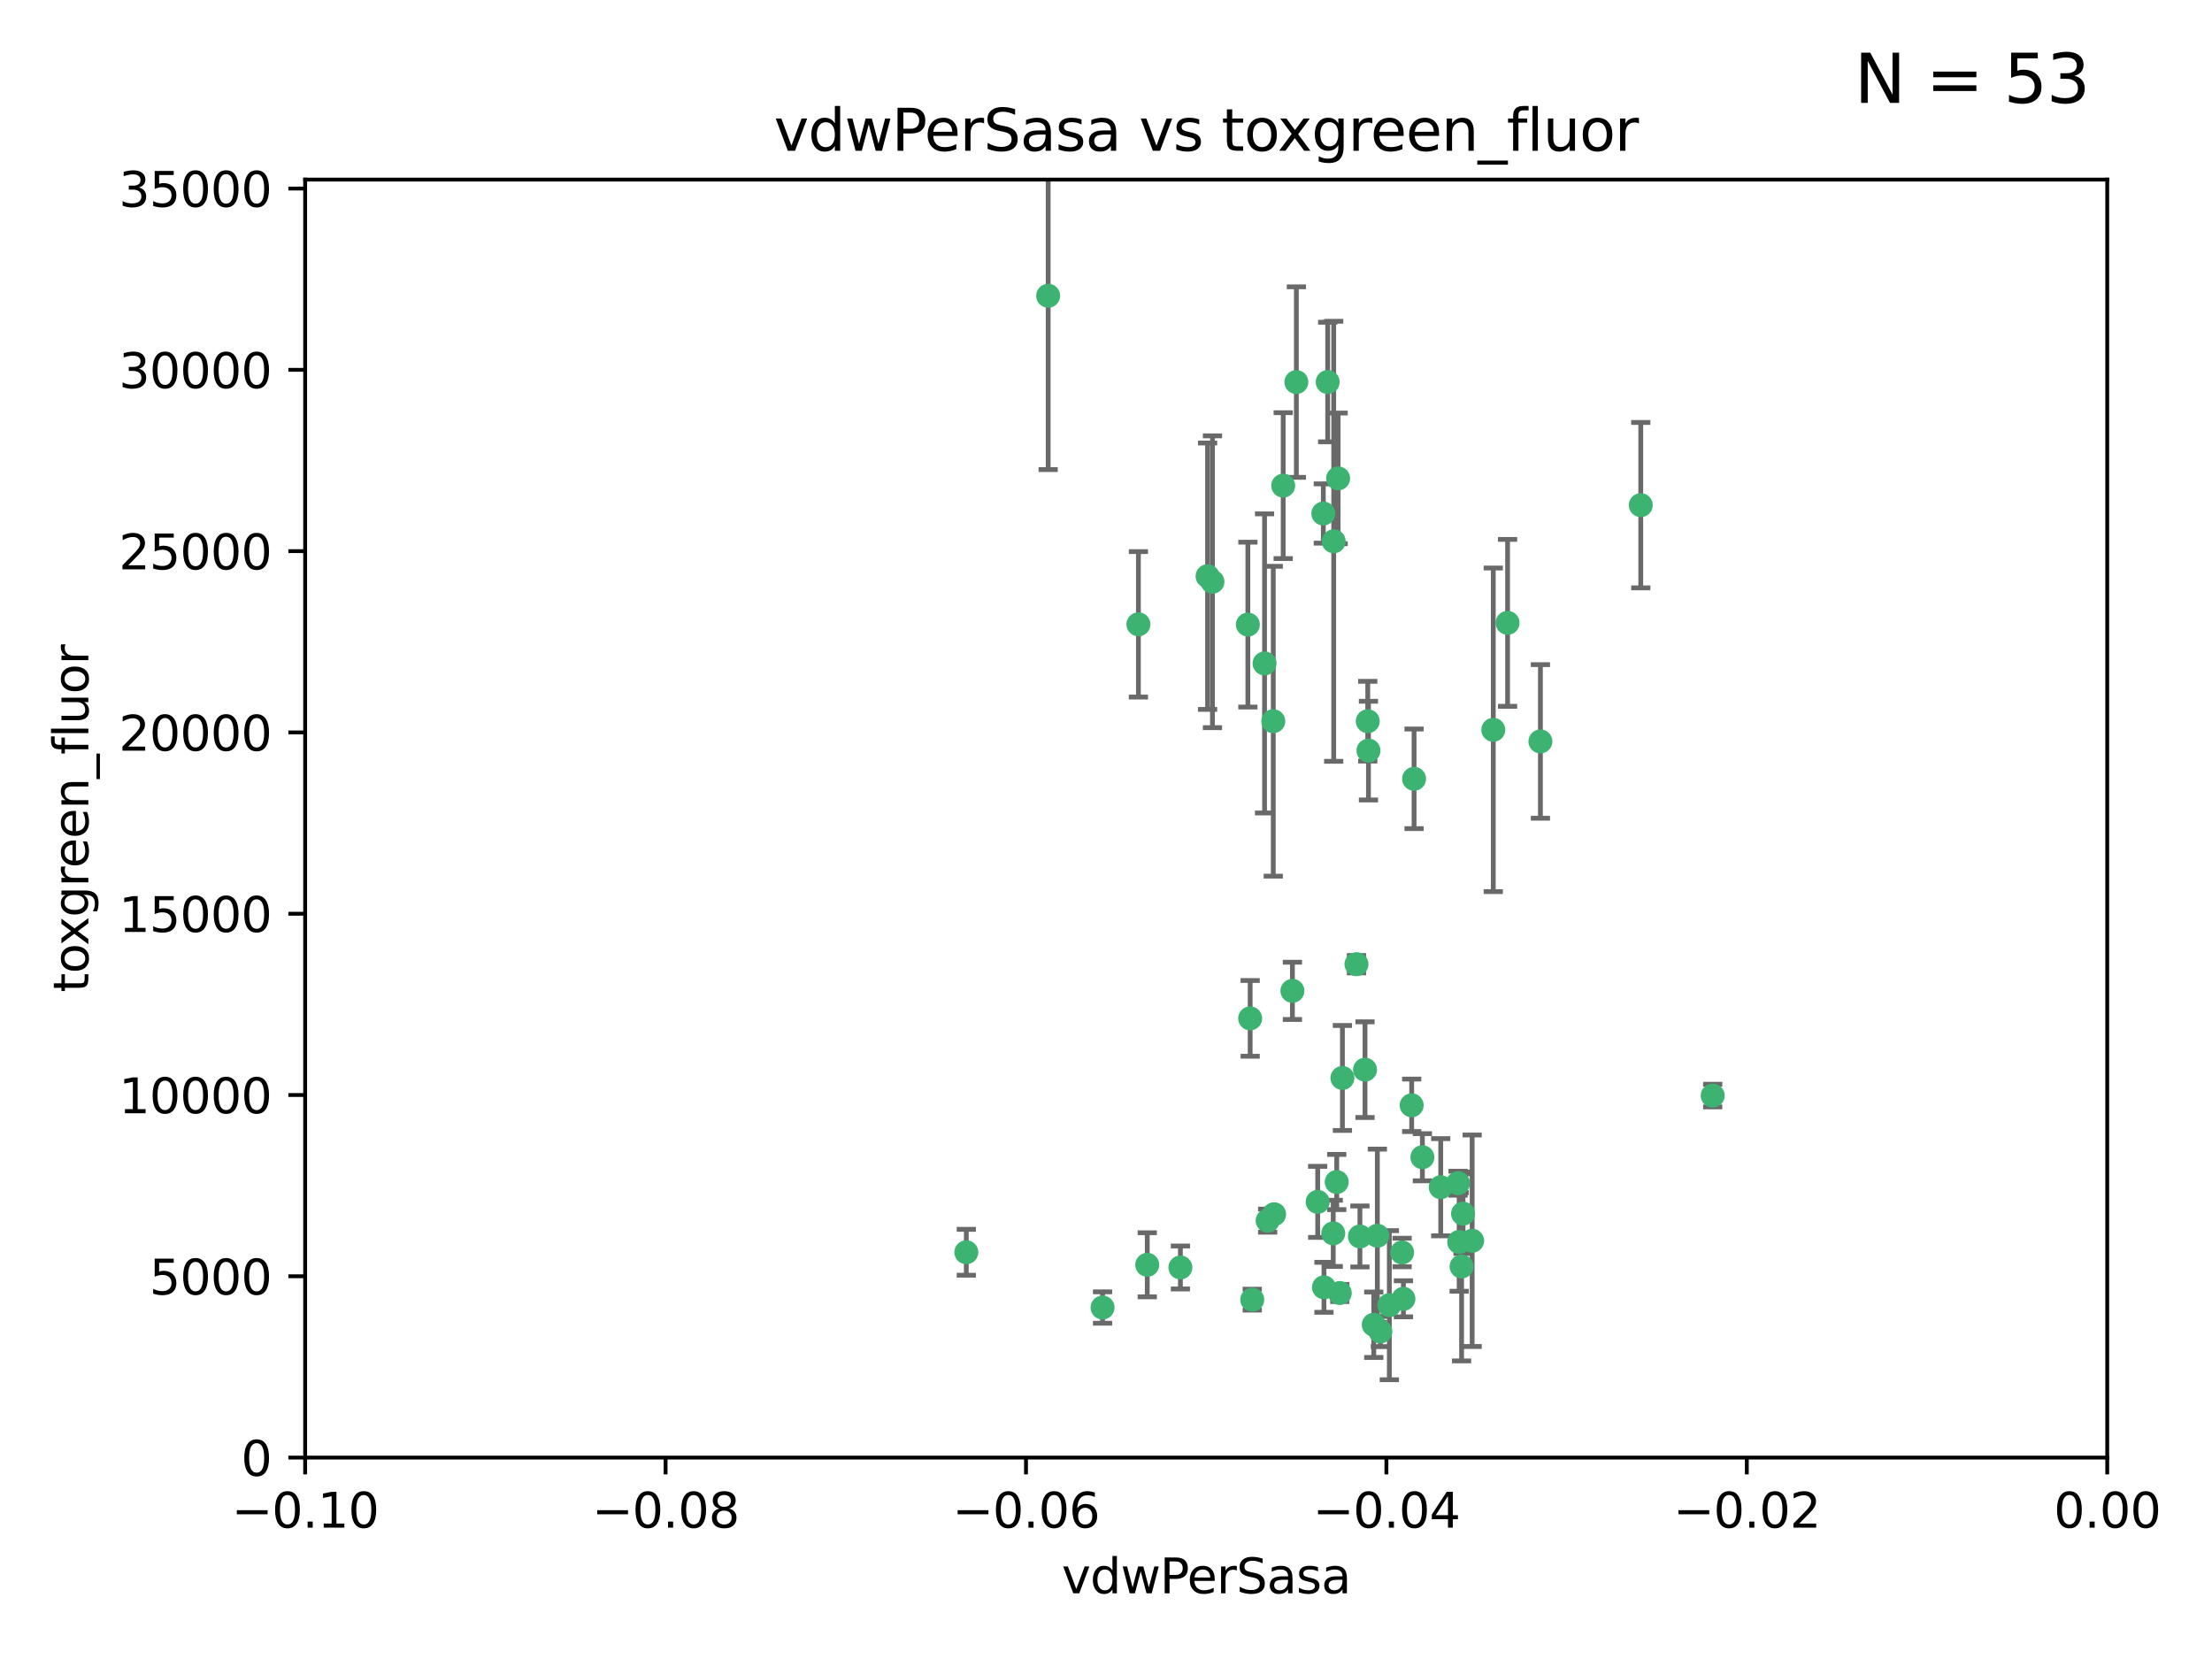 <?xml version="1.0" encoding="utf-8" standalone="no"?>
<!DOCTYPE svg PUBLIC "-//W3C//DTD SVG 1.1//EN"
  "http://www.w3.org/Graphics/SVG/1.1/DTD/svg11.dtd">
<svg xmlns:xlink="http://www.w3.org/1999/xlink" width="460.8pt" height="345.6pt" viewBox="0 0 460.8 345.6" xmlns="http://www.w3.org/2000/svg" version="1.1">
 <defs>
  <style type="text/css">*{stroke-linejoin: round; stroke-linecap: butt}</style>
 </defs>
 <g id="figure_1">
  <g id="patch_1">
   <path d="M 0 345.6 
L 460.8 345.6 
L 460.8 0 
L 0 0 
z
" style="fill: #ffffff"/>
  </g>
  <g id="axes_1">
   <g id="patch_2">
    <path d="M 63.571 303.64 
L 438.975 303.64 
L 438.975 37.411 
L 63.571 37.411 
z
" style="fill: #ffffff"/>
   </g>
   <g id="PathCollection_1">
    <defs>
     <path id="m094e5515f3" d="M 0 1.118 
C 0.297 1.118 0.581 1 0.791 0.791 
C 1 0.581 1.118 0.297 1.118 0 
C 1.118 -0.297 1 -0.581 0.791 -0.791 
C 0.581 -1 0.297 -1.118 0 -1.118 
C -0.297 -1.118 -0.581 -1 -0.791 -0.791 
C -1 -0.581 -1.118 -0.297 -1.118 0 
C -1.118 0.297 -1 0.581 -0.791 0.791 
C -0.581 1 -0.297 1.118 0 1.118 
z
" style="stroke: #3cb371"/>
    </defs>
    <g clip-path="url(#p0f7ac3246f)">
     <use xlink:href="#m094e5515f3" x="270.055" y="79.593" style="fill: #3cb371; stroke: #3cb371"/>
     <use xlink:href="#m094e5515f3" x="218.35" y="61.614" style="fill: #3cb371; stroke: #3cb371"/>
     <use xlink:href="#m094e5515f3" x="201.3" y="260.87" style="fill: #3cb371; stroke: #3cb371"/>
     <use xlink:href="#m094e5515f3" x="267.313" y="101.166" style="fill: #3cb371; stroke: #3cb371"/>
     <use xlink:href="#m094e5515f3" x="277.837" y="112.761" style="fill: #3cb371; stroke: #3cb371"/>
     <use xlink:href="#m094e5515f3" x="259.956" y="130.114" style="fill: #3cb371; stroke: #3cb371"/>
     <use xlink:href="#m094e5515f3" x="263.429" y="138.203" style="fill: #3cb371; stroke: #3cb371"/>
     <use xlink:href="#m094e5515f3" x="275.671" y="106.972" style="fill: #3cb371; stroke: #3cb371"/>
     <use xlink:href="#m094e5515f3" x="278.755" y="99.654" style="fill: #3cb371; stroke: #3cb371"/>
     <use xlink:href="#m094e5515f3" x="292.082" y="260.914" style="fill: #3cb371; stroke: #3cb371"/>
     <use xlink:href="#m094e5515f3" x="237.152" y="130.059" style="fill: #3cb371; stroke: #3cb371"/>
     <use xlink:href="#m094e5515f3" x="276.581" y="79.585" style="fill: #3cb371; stroke: #3cb371"/>
     <use xlink:href="#m094e5515f3" x="269.235" y="206.41" style="fill: #3cb371; stroke: #3cb371"/>
     <use xlink:href="#m094e5515f3" x="251.561" y="120.034" style="fill: #3cb371; stroke: #3cb371"/>
     <use xlink:href="#m094e5515f3" x="252.576" y="121.191" style="fill: #3cb371; stroke: #3cb371"/>
     <use xlink:href="#m094e5515f3" x="279.101" y="269.359" style="fill: #3cb371; stroke: #3cb371"/>
     <use xlink:href="#m094e5515f3" x="304.776" y="252.825" style="fill: #3cb371; stroke: #3cb371"/>
     <use xlink:href="#m094e5515f3" x="284.928" y="150.242" style="fill: #3cb371; stroke: #3cb371"/>
     <use xlink:href="#m094e5515f3" x="265.419" y="252.947" style="fill: #3cb371; stroke: #3cb371"/>
     <use xlink:href="#m094e5515f3" x="296.308" y="241.067" style="fill: #3cb371; stroke: #3cb371"/>
     <use xlink:href="#m094e5515f3" x="245.899" y="264.042" style="fill: #3cb371; stroke: #3cb371"/>
     <use xlink:href="#m094e5515f3" x="294.077" y="230.255" style="fill: #3cb371; stroke: #3cb371"/>
     <use xlink:href="#m094e5515f3" x="292.357" y="270.567" style="fill: #3cb371; stroke: #3cb371"/>
     <use xlink:href="#m094e5515f3" x="275.806" y="268.169" style="fill: #3cb371; stroke: #3cb371"/>
     <use xlink:href="#m094e5515f3" x="238.994" y="263.481" style="fill: #3cb371; stroke: #3cb371"/>
     <use xlink:href="#m094e5515f3" x="287.559" y="277.375" style="fill: #3cb371; stroke: #3cb371"/>
     <use xlink:href="#m094e5515f3" x="260.869" y="270.746" style="fill: #3cb371; stroke: #3cb371"/>
     <use xlink:href="#m094e5515f3" x="229.684" y="272.382" style="fill: #3cb371; stroke: #3cb371"/>
     <use xlink:href="#m094e5515f3" x="284.358" y="222.83" style="fill: #3cb371; stroke: #3cb371"/>
     <use xlink:href="#m094e5515f3" x="304.475" y="263.833" style="fill: #3cb371; stroke: #3cb371"/>
     <use xlink:href="#m094e5515f3" x="274.5" y="250.369" style="fill: #3cb371; stroke: #3cb371"/>
     <use xlink:href="#m094e5515f3" x="265.246" y="150.246" style="fill: #3cb371; stroke: #3cb371"/>
     <use xlink:href="#m094e5515f3" x="306.676" y="258.47" style="fill: #3cb371; stroke: #3cb371"/>
     <use xlink:href="#m094e5515f3" x="282.577" y="200.861" style="fill: #3cb371; stroke: #3cb371"/>
     <use xlink:href="#m094e5515f3" x="311.077" y="152.035" style="fill: #3cb371; stroke: #3cb371"/>
     <use xlink:href="#m094e5515f3" x="286.18" y="275.967" style="fill: #3cb371; stroke: #3cb371"/>
     <use xlink:href="#m094e5515f3" x="260.43" y="212.147" style="fill: #3cb371; stroke: #3cb371"/>
     <use xlink:href="#m094e5515f3" x="285.076" y="156.366" style="fill: #3cb371; stroke: #3cb371"/>
     <use xlink:href="#m094e5515f3" x="283.296" y="257.576" style="fill: #3cb371; stroke: #3cb371"/>
     <use xlink:href="#m094e5515f3" x="289.425" y="271.896" style="fill: #3cb371; stroke: #3cb371"/>
     <use xlink:href="#m094e5515f3" x="277.739" y="256.929" style="fill: #3cb371; stroke: #3cb371"/>
     <use xlink:href="#m094e5515f3" x="279.65" y="224.561" style="fill: #3cb371; stroke: #3cb371"/>
     <use xlink:href="#m094e5515f3" x="264.075" y="254.285" style="fill: #3cb371; stroke: #3cb371"/>
     <use xlink:href="#m094e5515f3" x="286.929" y="257.429" style="fill: #3cb371; stroke: #3cb371"/>
     <use xlink:href="#m094e5515f3" x="320.897" y="154.457" style="fill: #3cb371; stroke: #3cb371"/>
     <use xlink:href="#m094e5515f3" x="341.801" y="105.234" style="fill: #3cb371; stroke: #3cb371"/>
     <use xlink:href="#m094e5515f3" x="314.057" y="129.752" style="fill: #3cb371; stroke: #3cb371"/>
     <use xlink:href="#m094e5515f3" x="303.97" y="258.72" style="fill: #3cb371; stroke: #3cb371"/>
     <use xlink:href="#m094e5515f3" x="278.467" y="246.235" style="fill: #3cb371; stroke: #3cb371"/>
     <use xlink:href="#m094e5515f3" x="300.13" y="247.319" style="fill: #3cb371; stroke: #3cb371"/>
     <use xlink:href="#m094e5515f3" x="303.74" y="246.485" style="fill: #3cb371; stroke: #3cb371"/>
     <use xlink:href="#m094e5515f3" x="356.787" y="228.234" style="fill: #3cb371; stroke: #3cb371"/>
     <use xlink:href="#m094e5515f3" x="294.577" y="162.243" style="fill: #3cb371; stroke: #3cb371"/>
    </g>
   </g>
   <g id="matplotlib.axis_1">
    <g id="xtick_1">
     <g id="line2d_1">
      <defs>
       <path id="m2d984410a7" d="M 0 0 
L 0 3.5 
" style="stroke: #000000; stroke-width: 0.8"/>
      </defs>
      <g>
       <use xlink:href="#m2d984410a7" x="63.571" y="303.64" style="stroke: #000000; stroke-width: 0.8"/>
      </g>
     </g>
     <g id="text_1">
      <!-- −0.10 -->
      <g transform="translate(48.249 318.238)scale(0.1 -0.1)">
       <defs>
        <path id="DejaVuSans-2212" d="M 678 2272 
L 4684 2272 
L 4684 1741 
L 678 1741 
L 678 2272 
z
" transform="scale(0.016)"/>
        <path id="DejaVuSans-30" d="M 2034 4250 
Q 1547 4250 1301 3770 
Q 1056 3291 1056 2328 
Q 1056 1369 1301 889 
Q 1547 409 2034 409 
Q 2525 409 2770 889 
Q 3016 1369 3016 2328 
Q 3016 3291 2770 3770 
Q 2525 4250 2034 4250 
z
M 2034 4750 
Q 2819 4750 3233 4129 
Q 3647 3509 3647 2328 
Q 3647 1150 3233 529 
Q 2819 -91 2034 -91 
Q 1250 -91 836 529 
Q 422 1150 422 2328 
Q 422 3509 836 4129 
Q 1250 4750 2034 4750 
z
" transform="scale(0.016)"/>
        <path id="DejaVuSans-2e" d="M 684 794 
L 1344 794 
L 1344 0 
L 684 0 
L 684 794 
z
" transform="scale(0.016)"/>
        <path id="DejaVuSans-31" d="M 794 531 
L 1825 531 
L 1825 4091 
L 703 3866 
L 703 4441 
L 1819 4666 
L 2450 4666 
L 2450 531 
L 3481 531 
L 3481 0 
L 794 0 
L 794 531 
z
" transform="scale(0.016)"/>
       </defs>
       <use xlink:href="#DejaVuSans-2212"/>
       <use xlink:href="#DejaVuSans-30" x="83.789"/>
       <use xlink:href="#DejaVuSans-2e" x="147.412"/>
       <use xlink:href="#DejaVuSans-31" x="179.199"/>
       <use xlink:href="#DejaVuSans-30" x="242.822"/>
      </g>
     </g>
    </g>
    <g id="xtick_2">
     <g id="line2d_2">
      <g>
       <use xlink:href="#m2d984410a7" x="138.652" y="303.64" style="stroke: #000000; stroke-width: 0.8"/>
      </g>
     </g>
     <g id="text_2">
      <!-- −0.08 -->
      <g transform="translate(123.329 318.238)scale(0.1 -0.1)">
       <defs>
        <path id="DejaVuSans-38" d="M 2034 2216 
Q 1584 2216 1326 1975 
Q 1069 1734 1069 1313 
Q 1069 891 1326 650 
Q 1584 409 2034 409 
Q 2484 409 2743 651 
Q 3003 894 3003 1313 
Q 3003 1734 2745 1975 
Q 2488 2216 2034 2216 
z
M 1403 2484 
Q 997 2584 770 2862 
Q 544 3141 544 3541 
Q 544 4100 942 4425 
Q 1341 4750 2034 4750 
Q 2731 4750 3128 4425 
Q 3525 4100 3525 3541 
Q 3525 3141 3298 2862 
Q 3072 2584 2669 2484 
Q 3125 2378 3379 2068 
Q 3634 1759 3634 1313 
Q 3634 634 3220 271 
Q 2806 -91 2034 -91 
Q 1263 -91 848 271 
Q 434 634 434 1313 
Q 434 1759 690 2068 
Q 947 2378 1403 2484 
z
M 1172 3481 
Q 1172 3119 1398 2916 
Q 1625 2713 2034 2713 
Q 2441 2713 2670 2916 
Q 2900 3119 2900 3481 
Q 2900 3844 2670 4047 
Q 2441 4250 2034 4250 
Q 1625 4250 1398 4047 
Q 1172 3844 1172 3481 
z
" transform="scale(0.016)"/>
       </defs>
       <use xlink:href="#DejaVuSans-2212"/>
       <use xlink:href="#DejaVuSans-30" x="83.789"/>
       <use xlink:href="#DejaVuSans-2e" x="147.412"/>
       <use xlink:href="#DejaVuSans-30" x="179.199"/>
       <use xlink:href="#DejaVuSans-38" x="242.822"/>
      </g>
     </g>
    </g>
    <g id="xtick_3">
     <g id="line2d_3">
      <g>
       <use xlink:href="#m2d984410a7" x="213.733" y="303.64" style="stroke: #000000; stroke-width: 0.8"/>
      </g>
     </g>
     <g id="text_3">
      <!-- −0.06 -->
      <g transform="translate(198.41 318.238)scale(0.1 -0.1)">
       <defs>
        <path id="DejaVuSans-36" d="M 2113 2584 
Q 1688 2584 1439 2293 
Q 1191 2003 1191 1497 
Q 1191 994 1439 701 
Q 1688 409 2113 409 
Q 2538 409 2786 701 
Q 3034 994 3034 1497 
Q 3034 2003 2786 2293 
Q 2538 2584 2113 2584 
z
M 3366 4563 
L 3366 3988 
Q 3128 4100 2886 4159 
Q 2644 4219 2406 4219 
Q 1781 4219 1451 3797 
Q 1122 3375 1075 2522 
Q 1259 2794 1537 2939 
Q 1816 3084 2150 3084 
Q 2853 3084 3261 2657 
Q 3669 2231 3669 1497 
Q 3669 778 3244 343 
Q 2819 -91 2113 -91 
Q 1303 -91 875 529 
Q 447 1150 447 2328 
Q 447 3434 972 4092 
Q 1497 4750 2381 4750 
Q 2619 4750 2861 4703 
Q 3103 4656 3366 4563 
z
" transform="scale(0.016)"/>
       </defs>
       <use xlink:href="#DejaVuSans-2212"/>
       <use xlink:href="#DejaVuSans-30" x="83.789"/>
       <use xlink:href="#DejaVuSans-2e" x="147.412"/>
       <use xlink:href="#DejaVuSans-30" x="179.199"/>
       <use xlink:href="#DejaVuSans-36" x="242.822"/>
      </g>
     </g>
    </g>
    <g id="xtick_4">
     <g id="line2d_4">
      <g>
       <use xlink:href="#m2d984410a7" x="288.813" y="303.64" style="stroke: #000000; stroke-width: 0.8"/>
      </g>
     </g>
     <g id="text_4">
      <!-- −0.04 -->
      <g transform="translate(273.491 318.238)scale(0.1 -0.1)">
       <defs>
        <path id="DejaVuSans-34" d="M 2419 4116 
L 825 1625 
L 2419 1625 
L 2419 4116 
z
M 2253 4666 
L 3047 4666 
L 3047 1625 
L 3713 1625 
L 3713 1100 
L 3047 1100 
L 3047 0 
L 2419 0 
L 2419 1100 
L 313 1100 
L 313 1709 
L 2253 4666 
z
" transform="scale(0.016)"/>
       </defs>
       <use xlink:href="#DejaVuSans-2212"/>
       <use xlink:href="#DejaVuSans-30" x="83.789"/>
       <use xlink:href="#DejaVuSans-2e" x="147.412"/>
       <use xlink:href="#DejaVuSans-30" x="179.199"/>
       <use xlink:href="#DejaVuSans-34" x="242.822"/>
      </g>
     </g>
    </g>
    <g id="xtick_5">
     <g id="line2d_5">
      <g>
       <use xlink:href="#m2d984410a7" x="363.894" y="303.64" style="stroke: #000000; stroke-width: 0.8"/>
      </g>
     </g>
     <g id="text_5">
      <!-- −0.02 -->
      <g transform="translate(348.572 318.238)scale(0.1 -0.1)">
       <defs>
        <path id="DejaVuSans-32" d="M 1228 531 
L 3431 531 
L 3431 0 
L 469 0 
L 469 531 
Q 828 903 1448 1529 
Q 2069 2156 2228 2338 
Q 2531 2678 2651 2914 
Q 2772 3150 2772 3378 
Q 2772 3750 2511 3984 
Q 2250 4219 1831 4219 
Q 1534 4219 1204 4116 
Q 875 4013 500 3803 
L 500 4441 
Q 881 4594 1212 4672 
Q 1544 4750 1819 4750 
Q 2544 4750 2975 4387 
Q 3406 4025 3406 3419 
Q 3406 3131 3298 2873 
Q 3191 2616 2906 2266 
Q 2828 2175 2409 1742 
Q 1991 1309 1228 531 
z
" transform="scale(0.016)"/>
       </defs>
       <use xlink:href="#DejaVuSans-2212"/>
       <use xlink:href="#DejaVuSans-30" x="83.789"/>
       <use xlink:href="#DejaVuSans-2e" x="147.412"/>
       <use xlink:href="#DejaVuSans-30" x="179.199"/>
       <use xlink:href="#DejaVuSans-32" x="242.822"/>
      </g>
     </g>
    </g>
    <g id="xtick_6">
     <g id="line2d_6">
      <g>
       <use xlink:href="#m2d984410a7" x="438.975" y="303.64" style="stroke: #000000; stroke-width: 0.8"/>
      </g>
     </g>
     <g id="text_6">
      <!-- 0.00 -->
      <g transform="translate(427.842 318.238)scale(0.1 -0.1)">
       <use xlink:href="#DejaVuSans-30"/>
       <use xlink:href="#DejaVuSans-2e" x="63.623"/>
       <use xlink:href="#DejaVuSans-30" x="95.41"/>
       <use xlink:href="#DejaVuSans-30" x="159.033"/>
      </g>
     </g>
    </g>
    <g id="text_7">
     <!-- vdwPerSasa -->
     <g transform="translate(221.178 331.917)scale(0.1 -0.1)">
      <defs>
       <path id="DejaVuSans-76" d="M 191 3500 
L 800 3500 
L 1894 563 
L 2988 3500 
L 3597 3500 
L 2284 0 
L 1503 0 
L 191 3500 
z
" transform="scale(0.016)"/>
       <path id="DejaVuSans-64" d="M 2906 2969 
L 2906 4863 
L 3481 4863 
L 3481 0 
L 2906 0 
L 2906 525 
Q 2725 213 2448 61 
Q 2172 -91 1784 -91 
Q 1150 -91 751 415 
Q 353 922 353 1747 
Q 353 2572 751 3078 
Q 1150 3584 1784 3584 
Q 2172 3584 2448 3432 
Q 2725 3281 2906 2969 
z
M 947 1747 
Q 947 1113 1208 752 
Q 1469 391 1925 391 
Q 2381 391 2643 752 
Q 2906 1113 2906 1747 
Q 2906 2381 2643 2742 
Q 2381 3103 1925 3103 
Q 1469 3103 1208 2742 
Q 947 2381 947 1747 
z
" transform="scale(0.016)"/>
       <path id="DejaVuSans-77" d="M 269 3500 
L 844 3500 
L 1563 769 
L 2278 3500 
L 2956 3500 
L 3675 769 
L 4391 3500 
L 4966 3500 
L 4050 0 
L 3372 0 
L 2619 2869 
L 1863 0 
L 1184 0 
L 269 3500 
z
" transform="scale(0.016)"/>
       <path id="DejaVuSans-50" d="M 1259 4147 
L 1259 2394 
L 2053 2394 
Q 2494 2394 2734 2622 
Q 2975 2850 2975 3272 
Q 2975 3691 2734 3919 
Q 2494 4147 2053 4147 
L 1259 4147 
z
M 628 4666 
L 2053 4666 
Q 2838 4666 3239 4311 
Q 3641 3956 3641 3272 
Q 3641 2581 3239 2228 
Q 2838 1875 2053 1875 
L 1259 1875 
L 1259 0 
L 628 0 
L 628 4666 
z
" transform="scale(0.016)"/>
       <path id="DejaVuSans-65" d="M 3597 1894 
L 3597 1613 
L 953 1613 
Q 991 1019 1311 708 
Q 1631 397 2203 397 
Q 2534 397 2845 478 
Q 3156 559 3463 722 
L 3463 178 
Q 3153 47 2828 -22 
Q 2503 -91 2169 -91 
Q 1331 -91 842 396 
Q 353 884 353 1716 
Q 353 2575 817 3079 
Q 1281 3584 2069 3584 
Q 2775 3584 3186 3129 
Q 3597 2675 3597 1894 
z
M 3022 2063 
Q 3016 2534 2758 2815 
Q 2500 3097 2075 3097 
Q 1594 3097 1305 2825 
Q 1016 2553 972 2059 
L 3022 2063 
z
" transform="scale(0.016)"/>
       <path id="DejaVuSans-72" d="M 2631 2963 
Q 2534 3019 2420 3045 
Q 2306 3072 2169 3072 
Q 1681 3072 1420 2755 
Q 1159 2438 1159 1844 
L 1159 0 
L 581 0 
L 581 3500 
L 1159 3500 
L 1159 2956 
Q 1341 3275 1631 3429 
Q 1922 3584 2338 3584 
Q 2397 3584 2469 3576 
Q 2541 3569 2628 3553 
L 2631 2963 
z
" transform="scale(0.016)"/>
       <path id="DejaVuSans-53" d="M 3425 4513 
L 3425 3897 
Q 3066 4069 2747 4153 
Q 2428 4238 2131 4238 
Q 1616 4238 1336 4038 
Q 1056 3838 1056 3469 
Q 1056 3159 1242 3001 
Q 1428 2844 1947 2747 
L 2328 2669 
Q 3034 2534 3370 2195 
Q 3706 1856 3706 1288 
Q 3706 609 3251 259 
Q 2797 -91 1919 -91 
Q 1588 -91 1214 -16 
Q 841 59 441 206 
L 441 856 
Q 825 641 1194 531 
Q 1563 422 1919 422 
Q 2459 422 2753 634 
Q 3047 847 3047 1241 
Q 3047 1584 2836 1778 
Q 2625 1972 2144 2069 
L 1759 2144 
Q 1053 2284 737 2584 
Q 422 2884 422 3419 
Q 422 4038 858 4394 
Q 1294 4750 2059 4750 
Q 2388 4750 2728 4690 
Q 3069 4631 3425 4513 
z
" transform="scale(0.016)"/>
       <path id="DejaVuSans-61" d="M 2194 1759 
Q 1497 1759 1228 1600 
Q 959 1441 959 1056 
Q 959 750 1161 570 
Q 1363 391 1709 391 
Q 2188 391 2477 730 
Q 2766 1069 2766 1631 
L 2766 1759 
L 2194 1759 
z
M 3341 1997 
L 3341 0 
L 2766 0 
L 2766 531 
Q 2569 213 2275 61 
Q 1981 -91 1556 -91 
Q 1019 -91 701 211 
Q 384 513 384 1019 
Q 384 1609 779 1909 
Q 1175 2209 1959 2209 
L 2766 2209 
L 2766 2266 
Q 2766 2663 2505 2880 
Q 2244 3097 1772 3097 
Q 1472 3097 1187 3025 
Q 903 2953 641 2809 
L 641 3341 
Q 956 3463 1253 3523 
Q 1550 3584 1831 3584 
Q 2591 3584 2966 3190 
Q 3341 2797 3341 1997 
z
" transform="scale(0.016)"/>
       <path id="DejaVuSans-73" d="M 2834 3397 
L 2834 2853 
Q 2591 2978 2328 3040 
Q 2066 3103 1784 3103 
Q 1356 3103 1142 2972 
Q 928 2841 928 2578 
Q 928 2378 1081 2264 
Q 1234 2150 1697 2047 
L 1894 2003 
Q 2506 1872 2764 1633 
Q 3022 1394 3022 966 
Q 3022 478 2636 193 
Q 2250 -91 1575 -91 
Q 1294 -91 989 -36 
Q 684 19 347 128 
L 347 722 
Q 666 556 975 473 
Q 1284 391 1588 391 
Q 1994 391 2212 530 
Q 2431 669 2431 922 
Q 2431 1156 2273 1281 
Q 2116 1406 1581 1522 
L 1381 1569 
Q 847 1681 609 1914 
Q 372 2147 372 2553 
Q 372 3047 722 3315 
Q 1072 3584 1716 3584 
Q 2034 3584 2315 3537 
Q 2597 3491 2834 3397 
z
" transform="scale(0.016)"/>
      </defs>
      <use xlink:href="#DejaVuSans-76"/>
      <use xlink:href="#DejaVuSans-64" x="59.18"/>
      <use xlink:href="#DejaVuSans-77" x="122.656"/>
      <use xlink:href="#DejaVuSans-50" x="204.443"/>
      <use xlink:href="#DejaVuSans-65" x="261.121"/>
      <use xlink:href="#DejaVuSans-72" x="322.645"/>
      <use xlink:href="#DejaVuSans-53" x="363.758"/>
      <use xlink:href="#DejaVuSans-61" x="427.234"/>
      <use xlink:href="#DejaVuSans-73" x="488.514"/>
      <use xlink:href="#DejaVuSans-61" x="540.613"/>
     </g>
    </g>
   </g>
   <g id="matplotlib.axis_2">
    <g id="ytick_1">
     <g id="line2d_7">
      <defs>
       <path id="m6b964fadf6" d="M 0 0 
L -3.5 0 
" style="stroke: #000000; stroke-width: 0.8"/>
      </defs>
      <g>
       <use xlink:href="#m6b964fadf6" x="63.571" y="303.64" style="stroke: #000000; stroke-width: 0.8"/>
      </g>
     </g>
     <g id="text_8">
      <!-- 0 -->
      <g transform="translate(50.209 307.439)scale(0.1 -0.1)">
       <use xlink:href="#DejaVuSans-30"/>
      </g>
     </g>
    </g>
    <g id="ytick_2">
     <g id="line2d_8">
      <g>
       <use xlink:href="#m6b964fadf6" x="63.571" y="265.874" style="stroke: #000000; stroke-width: 0.8"/>
      </g>
     </g>
     <g id="text_9">
      <!-- 5000 -->
      <g transform="translate(31.121 269.673)scale(0.1 -0.1)">
       <defs>
        <path id="DejaVuSans-35" d="M 691 4666 
L 3169 4666 
L 3169 4134 
L 1269 4134 
L 1269 2991 
Q 1406 3038 1543 3061 
Q 1681 3084 1819 3084 
Q 2600 3084 3056 2656 
Q 3513 2228 3513 1497 
Q 3513 744 3044 326 
Q 2575 -91 1722 -91 
Q 1428 -91 1123 -41 
Q 819 9 494 109 
L 494 744 
Q 775 591 1075 516 
Q 1375 441 1709 441 
Q 2250 441 2565 725 
Q 2881 1009 2881 1497 
Q 2881 1984 2565 2268 
Q 2250 2553 1709 2553 
Q 1456 2553 1204 2497 
Q 953 2441 691 2322 
L 691 4666 
z
" transform="scale(0.016)"/>
       </defs>
       <use xlink:href="#DejaVuSans-35"/>
       <use xlink:href="#DejaVuSans-30" x="63.623"/>
       <use xlink:href="#DejaVuSans-30" x="127.246"/>
       <use xlink:href="#DejaVuSans-30" x="190.869"/>
      </g>
     </g>
    </g>
    <g id="ytick_3">
     <g id="line2d_9">
      <g>
       <use xlink:href="#m6b964fadf6" x="63.571" y="228.108" style="stroke: #000000; stroke-width: 0.8"/>
      </g>
     </g>
     <g id="text_10">
      <!-- 10000 -->
      <g transform="translate(24.759 231.907)scale(0.1 -0.1)">
       <use xlink:href="#DejaVuSans-31"/>
       <use xlink:href="#DejaVuSans-30" x="63.623"/>
       <use xlink:href="#DejaVuSans-30" x="127.246"/>
       <use xlink:href="#DejaVuSans-30" x="190.869"/>
       <use xlink:href="#DejaVuSans-30" x="254.492"/>
      </g>
     </g>
    </g>
    <g id="ytick_4">
     <g id="line2d_10">
      <g>
       <use xlink:href="#m6b964fadf6" x="63.571" y="190.342" style="stroke: #000000; stroke-width: 0.8"/>
      </g>
     </g>
     <g id="text_11">
      <!-- 15000 -->
      <g transform="translate(24.759 194.141)scale(0.1 -0.1)">
       <use xlink:href="#DejaVuSans-31"/>
       <use xlink:href="#DejaVuSans-35" x="63.623"/>
       <use xlink:href="#DejaVuSans-30" x="127.246"/>
       <use xlink:href="#DejaVuSans-30" x="190.869"/>
       <use xlink:href="#DejaVuSans-30" x="254.492"/>
      </g>
     </g>
    </g>
    <g id="ytick_5">
     <g id="line2d_11">
      <g>
       <use xlink:href="#m6b964fadf6" x="63.571" y="152.576" style="stroke: #000000; stroke-width: 0.8"/>
      </g>
     </g>
     <g id="text_12">
      <!-- 20000 -->
      <g transform="translate(24.759 156.375)scale(0.1 -0.1)">
       <use xlink:href="#DejaVuSans-32"/>
       <use xlink:href="#DejaVuSans-30" x="63.623"/>
       <use xlink:href="#DejaVuSans-30" x="127.246"/>
       <use xlink:href="#DejaVuSans-30" x="190.869"/>
       <use xlink:href="#DejaVuSans-30" x="254.492"/>
      </g>
     </g>
    </g>
    <g id="ytick_6">
     <g id="line2d_12">
      <g>
       <use xlink:href="#m6b964fadf6" x="63.571" y="114.81" style="stroke: #000000; stroke-width: 0.8"/>
      </g>
     </g>
     <g id="text_13">
      <!-- 25000 -->
      <g transform="translate(24.759 118.609)scale(0.1 -0.1)">
       <use xlink:href="#DejaVuSans-32"/>
       <use xlink:href="#DejaVuSans-35" x="63.623"/>
       <use xlink:href="#DejaVuSans-30" x="127.246"/>
       <use xlink:href="#DejaVuSans-30" x="190.869"/>
       <use xlink:href="#DejaVuSans-30" x="254.492"/>
      </g>
     </g>
    </g>
    <g id="ytick_7">
     <g id="line2d_13">
      <g>
       <use xlink:href="#m6b964fadf6" x="63.571" y="77.044" style="stroke: #000000; stroke-width: 0.8"/>
      </g>
     </g>
     <g id="text_14">
      <!-- 30000 -->
      <g transform="translate(24.759 80.844)scale(0.1 -0.1)">
       <defs>
        <path id="DejaVuSans-33" d="M 2597 2516 
Q 3050 2419 3304 2112 
Q 3559 1806 3559 1356 
Q 3559 666 3084 287 
Q 2609 -91 1734 -91 
Q 1441 -91 1130 -33 
Q 819 25 488 141 
L 488 750 
Q 750 597 1062 519 
Q 1375 441 1716 441 
Q 2309 441 2620 675 
Q 2931 909 2931 1356 
Q 2931 1769 2642 2001 
Q 2353 2234 1838 2234 
L 1294 2234 
L 1294 2753 
L 1863 2753 
Q 2328 2753 2575 2939 
Q 2822 3125 2822 3475 
Q 2822 3834 2567 4026 
Q 2313 4219 1838 4219 
Q 1578 4219 1281 4162 
Q 984 4106 628 3988 
L 628 4550 
Q 988 4650 1302 4700 
Q 1616 4750 1894 4750 
Q 2613 4750 3031 4423 
Q 3450 4097 3450 3541 
Q 3450 3153 3228 2886 
Q 3006 2619 2597 2516 
z
" transform="scale(0.016)"/>
       </defs>
       <use xlink:href="#DejaVuSans-33"/>
       <use xlink:href="#DejaVuSans-30" x="63.623"/>
       <use xlink:href="#DejaVuSans-30" x="127.246"/>
       <use xlink:href="#DejaVuSans-30" x="190.869"/>
       <use xlink:href="#DejaVuSans-30" x="254.492"/>
      </g>
     </g>
    </g>
    <g id="ytick_8">
     <g id="line2d_14">
      <g>
       <use xlink:href="#m6b964fadf6" x="63.571" y="39.278" style="stroke: #000000; stroke-width: 0.8"/>
      </g>
     </g>
     <g id="text_15">
      <!-- 35000 -->
      <g transform="translate(24.759 43.078)scale(0.1 -0.1)">
       <use xlink:href="#DejaVuSans-33"/>
       <use xlink:href="#DejaVuSans-35" x="63.623"/>
       <use xlink:href="#DejaVuSans-30" x="127.246"/>
       <use xlink:href="#DejaVuSans-30" x="190.869"/>
       <use xlink:href="#DejaVuSans-30" x="254.492"/>
      </g>
     </g>
    </g>
    <g id="text_16">
     <!-- toxgreen_fluor -->
     <g transform="translate(18.401 206.72)rotate(-90)scale(0.1 -0.1)">
      <defs>
       <path id="DejaVuSans-74" d="M 1172 4494 
L 1172 3500 
L 2356 3500 
L 2356 3053 
L 1172 3053 
L 1172 1153 
Q 1172 725 1289 603 
Q 1406 481 1766 481 
L 2356 481 
L 2356 0 
L 1766 0 
Q 1100 0 847 248 
Q 594 497 594 1153 
L 594 3053 
L 172 3053 
L 172 3500 
L 594 3500 
L 594 4494 
L 1172 4494 
z
" transform="scale(0.016)"/>
       <path id="DejaVuSans-6f" d="M 1959 3097 
Q 1497 3097 1228 2736 
Q 959 2375 959 1747 
Q 959 1119 1226 758 
Q 1494 397 1959 397 
Q 2419 397 2687 759 
Q 2956 1122 2956 1747 
Q 2956 2369 2687 2733 
Q 2419 3097 1959 3097 
z
M 1959 3584 
Q 2709 3584 3137 3096 
Q 3566 2609 3566 1747 
Q 3566 888 3137 398 
Q 2709 -91 1959 -91 
Q 1206 -91 779 398 
Q 353 888 353 1747 
Q 353 2609 779 3096 
Q 1206 3584 1959 3584 
z
" transform="scale(0.016)"/>
       <path id="DejaVuSans-78" d="M 3513 3500 
L 2247 1797 
L 3578 0 
L 2900 0 
L 1881 1375 
L 863 0 
L 184 0 
L 1544 1831 
L 300 3500 
L 978 3500 
L 1906 2253 
L 2834 3500 
L 3513 3500 
z
" transform="scale(0.016)"/>
       <path id="DejaVuSans-67" d="M 2906 1791 
Q 2906 2416 2648 2759 
Q 2391 3103 1925 3103 
Q 1463 3103 1205 2759 
Q 947 2416 947 1791 
Q 947 1169 1205 825 
Q 1463 481 1925 481 
Q 2391 481 2648 825 
Q 2906 1169 2906 1791 
z
M 3481 434 
Q 3481 -459 3084 -895 
Q 2688 -1331 1869 -1331 
Q 1566 -1331 1297 -1286 
Q 1028 -1241 775 -1147 
L 775 -588 
Q 1028 -725 1275 -790 
Q 1522 -856 1778 -856 
Q 2344 -856 2625 -561 
Q 2906 -266 2906 331 
L 2906 616 
Q 2728 306 2450 153 
Q 2172 0 1784 0 
Q 1141 0 747 490 
Q 353 981 353 1791 
Q 353 2603 747 3093 
Q 1141 3584 1784 3584 
Q 2172 3584 2450 3431 
Q 2728 3278 2906 2969 
L 2906 3500 
L 3481 3500 
L 3481 434 
z
" transform="scale(0.016)"/>
       <path id="DejaVuSans-6e" d="M 3513 2113 
L 3513 0 
L 2938 0 
L 2938 2094 
Q 2938 2591 2744 2837 
Q 2550 3084 2163 3084 
Q 1697 3084 1428 2787 
Q 1159 2491 1159 1978 
L 1159 0 
L 581 0 
L 581 3500 
L 1159 3500 
L 1159 2956 
Q 1366 3272 1645 3428 
Q 1925 3584 2291 3584 
Q 2894 3584 3203 3211 
Q 3513 2838 3513 2113 
z
" transform="scale(0.016)"/>
       <path id="DejaVuSans-5f" d="M 3263 -1063 
L 3263 -1509 
L -63 -1509 
L -63 -1063 
L 3263 -1063 
z
" transform="scale(0.016)"/>
       <path id="DejaVuSans-66" d="M 2375 4863 
L 2375 4384 
L 1825 4384 
Q 1516 4384 1395 4259 
Q 1275 4134 1275 3809 
L 1275 3500 
L 2222 3500 
L 2222 3053 
L 1275 3053 
L 1275 0 
L 697 0 
L 697 3053 
L 147 3053 
L 147 3500 
L 697 3500 
L 697 3744 
Q 697 4328 969 4595 
Q 1241 4863 1831 4863 
L 2375 4863 
z
" transform="scale(0.016)"/>
       <path id="DejaVuSans-6c" d="M 603 4863 
L 1178 4863 
L 1178 0 
L 603 0 
L 603 4863 
z
" transform="scale(0.016)"/>
       <path id="DejaVuSans-75" d="M 544 1381 
L 544 3500 
L 1119 3500 
L 1119 1403 
Q 1119 906 1312 657 
Q 1506 409 1894 409 
Q 2359 409 2629 706 
Q 2900 1003 2900 1516 
L 2900 3500 
L 3475 3500 
L 3475 0 
L 2900 0 
L 2900 538 
Q 2691 219 2414 64 
Q 2138 -91 1772 -91 
Q 1169 -91 856 284 
Q 544 659 544 1381 
z
M 1991 3584 
L 1991 3584 
z
" transform="scale(0.016)"/>
      </defs>
      <use xlink:href="#DejaVuSans-74"/>
      <use xlink:href="#DejaVuSans-6f" x="39.209"/>
      <use xlink:href="#DejaVuSans-78" x="97.266"/>
      <use xlink:href="#DejaVuSans-67" x="156.445"/>
      <use xlink:href="#DejaVuSans-72" x="219.922"/>
      <use xlink:href="#DejaVuSans-65" x="258.785"/>
      <use xlink:href="#DejaVuSans-65" x="320.309"/>
      <use xlink:href="#DejaVuSans-6e" x="381.832"/>
      <use xlink:href="#DejaVuSans-5f" x="445.211"/>
      <use xlink:href="#DejaVuSans-66" x="495.211"/>
      <use xlink:href="#DejaVuSans-6c" x="530.416"/>
      <use xlink:href="#DejaVuSans-75" x="558.199"/>
      <use xlink:href="#DejaVuSans-6f" x="621.578"/>
      <use xlink:href="#DejaVuSans-72" x="682.76"/>
     </g>
    </g>
   </g>
   <g id="LineCollection_1">
    <path d="M 270.055 99.437 
L 270.055 59.75 
" clip-path="url(#p0f7ac3246f)" style="fill: none; stroke: #696969"/>
    <path d="M 218.35 97.825 
L 218.35 25.402 
" clip-path="url(#p0f7ac3246f)" style="fill: none; stroke: #696969"/>
    <path d="M 201.3 265.648 
L 201.3 256.093 
" clip-path="url(#p0f7ac3246f)" style="fill: none; stroke: #696969"/>
    <path d="M 267.313 116.358 
L 267.313 85.973 
" clip-path="url(#p0f7ac3246f)" style="fill: none; stroke: #696969"/>
    <path d="M 277.837 158.597 
L 277.837 66.926 
" clip-path="url(#p0f7ac3246f)" style="fill: none; stroke: #696969"/>
    <path d="M 259.956 147.286 
L 259.956 112.943 
" clip-path="url(#p0f7ac3246f)" style="fill: none; stroke: #696969"/>
    <path d="M 263.429 169.362 
L 263.429 107.043 
" clip-path="url(#p0f7ac3246f)" style="fill: none; stroke: #696969"/>
    <path d="M 275.671 113.147 
L 275.671 100.797 
" clip-path="url(#p0f7ac3246f)" style="fill: none; stroke: #696969"/>
    <path d="M 278.755 113.257 
L 278.755 86.051 
" clip-path="url(#p0f7ac3246f)" style="fill: none; stroke: #696969"/>
    <path d="M 292.082 263.886 
L 292.082 257.941 
" clip-path="url(#p0f7ac3246f)" style="fill: none; stroke: #696969"/>
    <path d="M 237.152 145.209 
L 237.152 114.909 
" clip-path="url(#p0f7ac3246f)" style="fill: none; stroke: #696969"/>
    <path d="M 276.581 92.04 
L 276.581 67.13 
" clip-path="url(#p0f7ac3246f)" style="fill: none; stroke: #696969"/>
    <path d="M 269.235 212.375 
L 269.235 200.445 
" clip-path="url(#p0f7ac3246f)" style="fill: none; stroke: #696969"/>
    <path d="M 251.561 147.781 
L 251.561 92.287 
" clip-path="url(#p0f7ac3246f)" style="fill: none; stroke: #696969"/>
    <path d="M 252.576 151.584 
L 252.576 90.798 
" clip-path="url(#p0f7ac3246f)" style="fill: none; stroke: #696969"/>
    <path d="M 279.101 271.136 
L 279.101 267.583 
" clip-path="url(#p0f7ac3246f)" style="fill: none; stroke: #696969"/>
    <path d="M 304.776 261.12 
L 304.776 244.53 
" clip-path="url(#p0f7ac3246f)" style="fill: none; stroke: #696969"/>
    <path d="M 284.928 158.549 
L 284.928 141.935 
" clip-path="url(#p0f7ac3246f)" style="fill: none; stroke: #696969"/>
    <path d="M 265.419 253.886 
L 265.419 252.007 
" clip-path="url(#p0f7ac3246f)" style="fill: none; stroke: #696969"/>
    <path d="M 296.308 245.981 
L 296.308 236.153 
" clip-path="url(#p0f7ac3246f)" style="fill: none; stroke: #696969"/>
    <path d="M 245.899 268.515 
L 245.899 259.569 
" clip-path="url(#p0f7ac3246f)" style="fill: none; stroke: #696969"/>
    <path d="M 294.077 235.721 
L 294.077 224.789 
" clip-path="url(#p0f7ac3246f)" style="fill: none; stroke: #696969"/>
    <path d="M 292.357 274.323 
L 292.357 266.811 
" clip-path="url(#p0f7ac3246f)" style="fill: none; stroke: #696969"/>
    <path d="M 275.806 273.375 
L 275.806 262.964 
" clip-path="url(#p0f7ac3246f)" style="fill: none; stroke: #696969"/>
    <path d="M 238.994 270.16 
L 238.994 256.802 
" clip-path="url(#p0f7ac3246f)" style="fill: none; stroke: #696969"/>
    <path d="M 287.559 280.522 
L 287.559 274.227 
" clip-path="url(#p0f7ac3246f)" style="fill: none; stroke: #696969"/>
    <path d="M 260.869 272.926 
L 260.869 268.567 
" clip-path="url(#p0f7ac3246f)" style="fill: none; stroke: #696969"/>
    <path d="M 229.684 275.653 
L 229.684 269.11 
" clip-path="url(#p0f7ac3246f)" style="fill: none; stroke: #696969"/>
    <path d="M 284.358 232.795 
L 284.358 212.864 
" clip-path="url(#p0f7ac3246f)" style="fill: none; stroke: #696969"/>
    <path d="M 304.475 283.505 
L 304.475 244.161 
" clip-path="url(#p0f7ac3246f)" style="fill: none; stroke: #696969"/>
    <path d="M 274.5 257.768 
L 274.5 242.97 
" clip-path="url(#p0f7ac3246f)" style="fill: none; stroke: #696969"/>
    <path d="M 265.246 182.519 
L 265.246 117.972 
" clip-path="url(#p0f7ac3246f)" style="fill: none; stroke: #696969"/>
    <path d="M 306.676 280.499 
L 306.676 236.441 
" clip-path="url(#p0f7ac3246f)" style="fill: none; stroke: #696969"/>
    <path d="M 282.577 202.673 
L 282.577 199.049 
" clip-path="url(#p0f7ac3246f)" style="fill: none; stroke: #696969"/>
    <path d="M 311.077 185.743 
L 311.077 118.327 
" clip-path="url(#p0f7ac3246f)" style="fill: none; stroke: #696969"/>
    <path d="M 286.18 282.783 
L 286.18 269.152 
" clip-path="url(#p0f7ac3246f)" style="fill: none; stroke: #696969"/>
    <path d="M 260.43 220.035 
L 260.43 204.259 
" clip-path="url(#p0f7ac3246f)" style="fill: none; stroke: #696969"/>
    <path d="M 285.076 166.65 
L 285.076 146.083 
" clip-path="url(#p0f7ac3246f)" style="fill: none; stroke: #696969"/>
    <path d="M 283.296 263.925 
L 283.296 251.227 
" clip-path="url(#p0f7ac3246f)" style="fill: none; stroke: #696969"/>
    <path d="M 289.425 287.425 
L 289.425 256.366 
" clip-path="url(#p0f7ac3246f)" style="fill: none; stroke: #696969"/>
    <path d="M 277.739 263.824 
L 277.739 250.034 
" clip-path="url(#p0f7ac3246f)" style="fill: none; stroke: #696969"/>
    <path d="M 279.65 235.496 
L 279.65 213.627 
" clip-path="url(#p0f7ac3246f)" style="fill: none; stroke: #696969"/>
    <path d="M 264.075 256.694 
L 264.075 251.875 
" clip-path="url(#p0f7ac3246f)" style="fill: none; stroke: #696969"/>
    <path d="M 286.929 275.478 
L 286.929 239.381 
" clip-path="url(#p0f7ac3246f)" style="fill: none; stroke: #696969"/>
    <path d="M 320.897 170.456 
L 320.897 138.458 
" clip-path="url(#p0f7ac3246f)" style="fill: none; stroke: #696969"/>
    <path d="M 341.801 122.461 
L 341.801 88.007 
" clip-path="url(#p0f7ac3246f)" style="fill: none; stroke: #696969"/>
    <path d="M 314.057 147.136 
L 314.057 112.367 
" clip-path="url(#p0f7ac3246f)" style="fill: none; stroke: #696969"/>
    <path d="M 303.97 268.99 
L 303.97 248.45 
" clip-path="url(#p0f7ac3246f)" style="fill: none; stroke: #696969"/>
    <path d="M 278.467 251.981 
L 278.467 240.488 
" clip-path="url(#p0f7ac3246f)" style="fill: none; stroke: #696969"/>
    <path d="M 300.13 257.444 
L 300.13 237.194 
" clip-path="url(#p0f7ac3246f)" style="fill: none; stroke: #696969"/>
    <path d="M 303.74 248.986 
L 303.74 243.983 
" clip-path="url(#p0f7ac3246f)" style="fill: none; stroke: #696969"/>
    <path d="M 356.787 230.592 
L 356.787 225.876 
" clip-path="url(#p0f7ac3246f)" style="fill: none; stroke: #696969"/>
    <path d="M 294.577 172.618 
L 294.577 151.867 
" clip-path="url(#p0f7ac3246f)" style="fill: none; stroke: #696969"/>
   </g>
   <g id="line2d_15">
    <defs>
     <path id="m934fcc4e56" d="M 2 0 
L -2 -0 
" style="stroke: #696969"/>
    </defs>
    <g clip-path="url(#p0f7ac3246f)">
     <use xlink:href="#m934fcc4e56" x="270.055" y="99.437" style="fill: #696969; stroke: #696969"/>
     <use xlink:href="#m934fcc4e56" x="218.35" y="97.825" style="fill: #696969; stroke: #696969"/>
     <use xlink:href="#m934fcc4e56" x="201.3" y="265.648" style="fill: #696969; stroke: #696969"/>
     <use xlink:href="#m934fcc4e56" x="267.313" y="116.358" style="fill: #696969; stroke: #696969"/>
     <use xlink:href="#m934fcc4e56" x="277.837" y="158.597" style="fill: #696969; stroke: #696969"/>
     <use xlink:href="#m934fcc4e56" x="259.956" y="147.286" style="fill: #696969; stroke: #696969"/>
     <use xlink:href="#m934fcc4e56" x="263.429" y="169.362" style="fill: #696969; stroke: #696969"/>
     <use xlink:href="#m934fcc4e56" x="275.671" y="113.147" style="fill: #696969; stroke: #696969"/>
     <use xlink:href="#m934fcc4e56" x="278.755" y="113.257" style="fill: #696969; stroke: #696969"/>
     <use xlink:href="#m934fcc4e56" x="292.082" y="263.886" style="fill: #696969; stroke: #696969"/>
     <use xlink:href="#m934fcc4e56" x="237.152" y="145.209" style="fill: #696969; stroke: #696969"/>
     <use xlink:href="#m934fcc4e56" x="276.581" y="92.04" style="fill: #696969; stroke: #696969"/>
     <use xlink:href="#m934fcc4e56" x="269.235" y="212.375" style="fill: #696969; stroke: #696969"/>
     <use xlink:href="#m934fcc4e56" x="251.561" y="147.781" style="fill: #696969; stroke: #696969"/>
     <use xlink:href="#m934fcc4e56" x="252.576" y="151.584" style="fill: #696969; stroke: #696969"/>
     <use xlink:href="#m934fcc4e56" x="279.101" y="271.136" style="fill: #696969; stroke: #696969"/>
     <use xlink:href="#m934fcc4e56" x="304.776" y="261.12" style="fill: #696969; stroke: #696969"/>
     <use xlink:href="#m934fcc4e56" x="284.928" y="158.549" style="fill: #696969; stroke: #696969"/>
     <use xlink:href="#m934fcc4e56" x="265.419" y="253.886" style="fill: #696969; stroke: #696969"/>
     <use xlink:href="#m934fcc4e56" x="296.308" y="245.981" style="fill: #696969; stroke: #696969"/>
     <use xlink:href="#m934fcc4e56" x="245.899" y="268.515" style="fill: #696969; stroke: #696969"/>
     <use xlink:href="#m934fcc4e56" x="294.077" y="235.721" style="fill: #696969; stroke: #696969"/>
     <use xlink:href="#m934fcc4e56" x="292.357" y="274.323" style="fill: #696969; stroke: #696969"/>
     <use xlink:href="#m934fcc4e56" x="275.806" y="273.375" style="fill: #696969; stroke: #696969"/>
     <use xlink:href="#m934fcc4e56" x="238.994" y="270.16" style="fill: #696969; stroke: #696969"/>
     <use xlink:href="#m934fcc4e56" x="287.559" y="280.522" style="fill: #696969; stroke: #696969"/>
     <use xlink:href="#m934fcc4e56" x="260.869" y="272.926" style="fill: #696969; stroke: #696969"/>
     <use xlink:href="#m934fcc4e56" x="229.684" y="275.653" style="fill: #696969; stroke: #696969"/>
     <use xlink:href="#m934fcc4e56" x="284.358" y="232.795" style="fill: #696969; stroke: #696969"/>
     <use xlink:href="#m934fcc4e56" x="304.475" y="283.505" style="fill: #696969; stroke: #696969"/>
     <use xlink:href="#m934fcc4e56" x="274.5" y="257.768" style="fill: #696969; stroke: #696969"/>
     <use xlink:href="#m934fcc4e56" x="265.246" y="182.519" style="fill: #696969; stroke: #696969"/>
     <use xlink:href="#m934fcc4e56" x="306.676" y="280.499" style="fill: #696969; stroke: #696969"/>
     <use xlink:href="#m934fcc4e56" x="282.577" y="202.673" style="fill: #696969; stroke: #696969"/>
     <use xlink:href="#m934fcc4e56" x="311.077" y="185.743" style="fill: #696969; stroke: #696969"/>
     <use xlink:href="#m934fcc4e56" x="286.18" y="282.783" style="fill: #696969; stroke: #696969"/>
     <use xlink:href="#m934fcc4e56" x="260.43" y="220.035" style="fill: #696969; stroke: #696969"/>
     <use xlink:href="#m934fcc4e56" x="285.076" y="166.65" style="fill: #696969; stroke: #696969"/>
     <use xlink:href="#m934fcc4e56" x="283.296" y="263.925" style="fill: #696969; stroke: #696969"/>
     <use xlink:href="#m934fcc4e56" x="289.425" y="287.425" style="fill: #696969; stroke: #696969"/>
     <use xlink:href="#m934fcc4e56" x="277.739" y="263.824" style="fill: #696969; stroke: #696969"/>
     <use xlink:href="#m934fcc4e56" x="279.65" y="235.496" style="fill: #696969; stroke: #696969"/>
     <use xlink:href="#m934fcc4e56" x="264.075" y="256.694" style="fill: #696969; stroke: #696969"/>
     <use xlink:href="#m934fcc4e56" x="286.929" y="275.478" style="fill: #696969; stroke: #696969"/>
     <use xlink:href="#m934fcc4e56" x="320.897" y="170.456" style="fill: #696969; stroke: #696969"/>
     <use xlink:href="#m934fcc4e56" x="341.801" y="122.461" style="fill: #696969; stroke: #696969"/>
     <use xlink:href="#m934fcc4e56" x="314.057" y="147.136" style="fill: #696969; stroke: #696969"/>
     <use xlink:href="#m934fcc4e56" x="303.97" y="268.99" style="fill: #696969; stroke: #696969"/>
     <use xlink:href="#m934fcc4e56" x="278.467" y="251.981" style="fill: #696969; stroke: #696969"/>
     <use xlink:href="#m934fcc4e56" x="300.13" y="257.444" style="fill: #696969; stroke: #696969"/>
     <use xlink:href="#m934fcc4e56" x="303.74" y="248.986" style="fill: #696969; stroke: #696969"/>
     <use xlink:href="#m934fcc4e56" x="356.787" y="230.592" style="fill: #696969; stroke: #696969"/>
     <use xlink:href="#m934fcc4e56" x="294.577" y="172.618" style="fill: #696969; stroke: #696969"/>
    </g>
   </g>
   <g id="line2d_16">
    <g clip-path="url(#p0f7ac3246f)">
     <use xlink:href="#m934fcc4e56" x="270.055" y="59.75" style="fill: #696969; stroke: #696969"/>
     <use xlink:href="#m934fcc4e56" x="218.35" y="25.402" style="fill: #696969; stroke: #696969"/>
     <use xlink:href="#m934fcc4e56" x="201.3" y="256.093" style="fill: #696969; stroke: #696969"/>
     <use xlink:href="#m934fcc4e56" x="267.313" y="85.973" style="fill: #696969; stroke: #696969"/>
     <use xlink:href="#m934fcc4e56" x="277.837" y="66.926" style="fill: #696969; stroke: #696969"/>
     <use xlink:href="#m934fcc4e56" x="259.956" y="112.943" style="fill: #696969; stroke: #696969"/>
     <use xlink:href="#m934fcc4e56" x="263.429" y="107.043" style="fill: #696969; stroke: #696969"/>
     <use xlink:href="#m934fcc4e56" x="275.671" y="100.797" style="fill: #696969; stroke: #696969"/>
     <use xlink:href="#m934fcc4e56" x="278.755" y="86.051" style="fill: #696969; stroke: #696969"/>
     <use xlink:href="#m934fcc4e56" x="292.082" y="257.941" style="fill: #696969; stroke: #696969"/>
     <use xlink:href="#m934fcc4e56" x="237.152" y="114.909" style="fill: #696969; stroke: #696969"/>
     <use xlink:href="#m934fcc4e56" x="276.581" y="67.13" style="fill: #696969; stroke: #696969"/>
     <use xlink:href="#m934fcc4e56" x="269.235" y="200.445" style="fill: #696969; stroke: #696969"/>
     <use xlink:href="#m934fcc4e56" x="251.561" y="92.287" style="fill: #696969; stroke: #696969"/>
     <use xlink:href="#m934fcc4e56" x="252.576" y="90.798" style="fill: #696969; stroke: #696969"/>
     <use xlink:href="#m934fcc4e56" x="279.101" y="267.583" style="fill: #696969; stroke: #696969"/>
     <use xlink:href="#m934fcc4e56" x="304.776" y="244.53" style="fill: #696969; stroke: #696969"/>
     <use xlink:href="#m934fcc4e56" x="284.928" y="141.935" style="fill: #696969; stroke: #696969"/>
     <use xlink:href="#m934fcc4e56" x="265.419" y="252.007" style="fill: #696969; stroke: #696969"/>
     <use xlink:href="#m934fcc4e56" x="296.308" y="236.153" style="fill: #696969; stroke: #696969"/>
     <use xlink:href="#m934fcc4e56" x="245.899" y="259.569" style="fill: #696969; stroke: #696969"/>
     <use xlink:href="#m934fcc4e56" x="294.077" y="224.789" style="fill: #696969; stroke: #696969"/>
     <use xlink:href="#m934fcc4e56" x="292.357" y="266.811" style="fill: #696969; stroke: #696969"/>
     <use xlink:href="#m934fcc4e56" x="275.806" y="262.964" style="fill: #696969; stroke: #696969"/>
     <use xlink:href="#m934fcc4e56" x="238.994" y="256.802" style="fill: #696969; stroke: #696969"/>
     <use xlink:href="#m934fcc4e56" x="287.559" y="274.227" style="fill: #696969; stroke: #696969"/>
     <use xlink:href="#m934fcc4e56" x="260.869" y="268.567" style="fill: #696969; stroke: #696969"/>
     <use xlink:href="#m934fcc4e56" x="229.684" y="269.11" style="fill: #696969; stroke: #696969"/>
     <use xlink:href="#m934fcc4e56" x="284.358" y="212.864" style="fill: #696969; stroke: #696969"/>
     <use xlink:href="#m934fcc4e56" x="304.475" y="244.161" style="fill: #696969; stroke: #696969"/>
     <use xlink:href="#m934fcc4e56" x="274.5" y="242.97" style="fill: #696969; stroke: #696969"/>
     <use xlink:href="#m934fcc4e56" x="265.246" y="117.972" style="fill: #696969; stroke: #696969"/>
     <use xlink:href="#m934fcc4e56" x="306.676" y="236.441" style="fill: #696969; stroke: #696969"/>
     <use xlink:href="#m934fcc4e56" x="282.577" y="199.049" style="fill: #696969; stroke: #696969"/>
     <use xlink:href="#m934fcc4e56" x="311.077" y="118.327" style="fill: #696969; stroke: #696969"/>
     <use xlink:href="#m934fcc4e56" x="286.18" y="269.152" style="fill: #696969; stroke: #696969"/>
     <use xlink:href="#m934fcc4e56" x="260.43" y="204.259" style="fill: #696969; stroke: #696969"/>
     <use xlink:href="#m934fcc4e56" x="285.076" y="146.083" style="fill: #696969; stroke: #696969"/>
     <use xlink:href="#m934fcc4e56" x="283.296" y="251.227" style="fill: #696969; stroke: #696969"/>
     <use xlink:href="#m934fcc4e56" x="289.425" y="256.366" style="fill: #696969; stroke: #696969"/>
     <use xlink:href="#m934fcc4e56" x="277.739" y="250.034" style="fill: #696969; stroke: #696969"/>
     <use xlink:href="#m934fcc4e56" x="279.65" y="213.627" style="fill: #696969; stroke: #696969"/>
     <use xlink:href="#m934fcc4e56" x="264.075" y="251.875" style="fill: #696969; stroke: #696969"/>
     <use xlink:href="#m934fcc4e56" x="286.929" y="239.381" style="fill: #696969; stroke: #696969"/>
     <use xlink:href="#m934fcc4e56" x="320.897" y="138.458" style="fill: #696969; stroke: #696969"/>
     <use xlink:href="#m934fcc4e56" x="341.801" y="88.007" style="fill: #696969; stroke: #696969"/>
     <use xlink:href="#m934fcc4e56" x="314.057" y="112.367" style="fill: #696969; stroke: #696969"/>
     <use xlink:href="#m934fcc4e56" x="303.97" y="248.45" style="fill: #696969; stroke: #696969"/>
     <use xlink:href="#m934fcc4e56" x="278.467" y="240.488" style="fill: #696969; stroke: #696969"/>
     <use xlink:href="#m934fcc4e56" x="300.13" y="237.194" style="fill: #696969; stroke: #696969"/>
     <use xlink:href="#m934fcc4e56" x="303.74" y="243.983" style="fill: #696969; stroke: #696969"/>
     <use xlink:href="#m934fcc4e56" x="356.787" y="225.876" style="fill: #696969; stroke: #696969"/>
     <use xlink:href="#m934fcc4e56" x="294.577" y="151.867" style="fill: #696969; stroke: #696969"/>
    </g>
   </g>
   <g id="line2d_17">
    <defs>
     <path id="m2d00f63c66" d="M 0 2 
C 0.53 2 1.039 1.789 1.414 1.414 
C 1.789 1.039 2 0.53 2 0 
C 2 -0.53 1.789 -1.039 1.414 -1.414 
C 1.039 -1.789 0.53 -2 0 -2 
C -0.53 -2 -1.039 -1.789 -1.414 -1.414 
C -1.789 -1.039 -2 -0.53 -2 0 
C -2 0.53 -1.789 1.039 -1.414 1.414 
C -1.039 1.789 -0.53 2 0 2 
z
" style="stroke: #3cb371"/>
    </defs>
    <g clip-path="url(#p0f7ac3246f)">
     <use xlink:href="#m2d00f63c66" x="270.055" y="79.593" style="fill: #3cb371; stroke: #3cb371"/>
     <use xlink:href="#m2d00f63c66" x="218.35" y="61.614" style="fill: #3cb371; stroke: #3cb371"/>
     <use xlink:href="#m2d00f63c66" x="201.3" y="260.87" style="fill: #3cb371; stroke: #3cb371"/>
     <use xlink:href="#m2d00f63c66" x="267.313" y="101.166" style="fill: #3cb371; stroke: #3cb371"/>
     <use xlink:href="#m2d00f63c66" x="277.837" y="112.761" style="fill: #3cb371; stroke: #3cb371"/>
     <use xlink:href="#m2d00f63c66" x="259.956" y="130.114" style="fill: #3cb371; stroke: #3cb371"/>
     <use xlink:href="#m2d00f63c66" x="263.429" y="138.203" style="fill: #3cb371; stroke: #3cb371"/>
     <use xlink:href="#m2d00f63c66" x="275.671" y="106.972" style="fill: #3cb371; stroke: #3cb371"/>
     <use xlink:href="#m2d00f63c66" x="278.755" y="99.654" style="fill: #3cb371; stroke: #3cb371"/>
     <use xlink:href="#m2d00f63c66" x="292.082" y="260.914" style="fill: #3cb371; stroke: #3cb371"/>
     <use xlink:href="#m2d00f63c66" x="237.152" y="130.059" style="fill: #3cb371; stroke: #3cb371"/>
     <use xlink:href="#m2d00f63c66" x="276.581" y="79.585" style="fill: #3cb371; stroke: #3cb371"/>
     <use xlink:href="#m2d00f63c66" x="269.235" y="206.41" style="fill: #3cb371; stroke: #3cb371"/>
     <use xlink:href="#m2d00f63c66" x="251.561" y="120.034" style="fill: #3cb371; stroke: #3cb371"/>
     <use xlink:href="#m2d00f63c66" x="252.576" y="121.191" style="fill: #3cb371; stroke: #3cb371"/>
     <use xlink:href="#m2d00f63c66" x="279.101" y="269.359" style="fill: #3cb371; stroke: #3cb371"/>
     <use xlink:href="#m2d00f63c66" x="304.776" y="252.825" style="fill: #3cb371; stroke: #3cb371"/>
     <use xlink:href="#m2d00f63c66" x="284.928" y="150.242" style="fill: #3cb371; stroke: #3cb371"/>
     <use xlink:href="#m2d00f63c66" x="265.419" y="252.947" style="fill: #3cb371; stroke: #3cb371"/>
     <use xlink:href="#m2d00f63c66" x="296.308" y="241.067" style="fill: #3cb371; stroke: #3cb371"/>
     <use xlink:href="#m2d00f63c66" x="245.899" y="264.042" style="fill: #3cb371; stroke: #3cb371"/>
     <use xlink:href="#m2d00f63c66" x="294.077" y="230.255" style="fill: #3cb371; stroke: #3cb371"/>
     <use xlink:href="#m2d00f63c66" x="292.357" y="270.567" style="fill: #3cb371; stroke: #3cb371"/>
     <use xlink:href="#m2d00f63c66" x="275.806" y="268.169" style="fill: #3cb371; stroke: #3cb371"/>
     <use xlink:href="#m2d00f63c66" x="238.994" y="263.481" style="fill: #3cb371; stroke: #3cb371"/>
     <use xlink:href="#m2d00f63c66" x="287.559" y="277.375" style="fill: #3cb371; stroke: #3cb371"/>
     <use xlink:href="#m2d00f63c66" x="260.869" y="270.746" style="fill: #3cb371; stroke: #3cb371"/>
     <use xlink:href="#m2d00f63c66" x="229.684" y="272.382" style="fill: #3cb371; stroke: #3cb371"/>
     <use xlink:href="#m2d00f63c66" x="284.358" y="222.83" style="fill: #3cb371; stroke: #3cb371"/>
     <use xlink:href="#m2d00f63c66" x="304.475" y="263.833" style="fill: #3cb371; stroke: #3cb371"/>
     <use xlink:href="#m2d00f63c66" x="274.5" y="250.369" style="fill: #3cb371; stroke: #3cb371"/>
     <use xlink:href="#m2d00f63c66" x="265.246" y="150.246" style="fill: #3cb371; stroke: #3cb371"/>
     <use xlink:href="#m2d00f63c66" x="306.676" y="258.47" style="fill: #3cb371; stroke: #3cb371"/>
     <use xlink:href="#m2d00f63c66" x="282.577" y="200.861" style="fill: #3cb371; stroke: #3cb371"/>
     <use xlink:href="#m2d00f63c66" x="311.077" y="152.035" style="fill: #3cb371; stroke: #3cb371"/>
     <use xlink:href="#m2d00f63c66" x="286.18" y="275.967" style="fill: #3cb371; stroke: #3cb371"/>
     <use xlink:href="#m2d00f63c66" x="260.43" y="212.147" style="fill: #3cb371; stroke: #3cb371"/>
     <use xlink:href="#m2d00f63c66" x="285.076" y="156.366" style="fill: #3cb371; stroke: #3cb371"/>
     <use xlink:href="#m2d00f63c66" x="283.296" y="257.576" style="fill: #3cb371; stroke: #3cb371"/>
     <use xlink:href="#m2d00f63c66" x="289.425" y="271.896" style="fill: #3cb371; stroke: #3cb371"/>
     <use xlink:href="#m2d00f63c66" x="277.739" y="256.929" style="fill: #3cb371; stroke: #3cb371"/>
     <use xlink:href="#m2d00f63c66" x="279.65" y="224.561" style="fill: #3cb371; stroke: #3cb371"/>
     <use xlink:href="#m2d00f63c66" x="264.075" y="254.285" style="fill: #3cb371; stroke: #3cb371"/>
     <use xlink:href="#m2d00f63c66" x="286.929" y="257.429" style="fill: #3cb371; stroke: #3cb371"/>
     <use xlink:href="#m2d00f63c66" x="320.897" y="154.457" style="fill: #3cb371; stroke: #3cb371"/>
     <use xlink:href="#m2d00f63c66" x="341.801" y="105.234" style="fill: #3cb371; stroke: #3cb371"/>
     <use xlink:href="#m2d00f63c66" x="314.057" y="129.752" style="fill: #3cb371; stroke: #3cb371"/>
     <use xlink:href="#m2d00f63c66" x="303.97" y="258.72" style="fill: #3cb371; stroke: #3cb371"/>
     <use xlink:href="#m2d00f63c66" x="278.467" y="246.235" style="fill: #3cb371; stroke: #3cb371"/>
     <use xlink:href="#m2d00f63c66" x="300.13" y="247.319" style="fill: #3cb371; stroke: #3cb371"/>
     <use xlink:href="#m2d00f63c66" x="303.74" y="246.485" style="fill: #3cb371; stroke: #3cb371"/>
     <use xlink:href="#m2d00f63c66" x="356.787" y="228.234" style="fill: #3cb371; stroke: #3cb371"/>
     <use xlink:href="#m2d00f63c66" x="294.577" y="162.243" style="fill: #3cb371; stroke: #3cb371"/>
    </g>
   </g>
   <g id="patch_3">
    <path d="M 63.571 303.64 
L 63.571 37.411 
" style="fill: none; stroke: #000000; stroke-width: 0.8; stroke-linejoin: miter; stroke-linecap: square"/>
   </g>
   <g id="patch_4">
    <path d="M 438.975 303.64 
L 438.975 37.411 
" style="fill: none; stroke: #000000; stroke-width: 0.8; stroke-linejoin: miter; stroke-linecap: square"/>
   </g>
   <g id="patch_5">
    <path d="M 63.571 303.64 
L 438.975 303.64 
" style="fill: none; stroke: #000000; stroke-width: 0.8; stroke-linejoin: miter; stroke-linecap: square"/>
   </g>
   <g id="patch_6">
    <path d="M 63.571 37.411 
L 438.975 37.411 
" style="fill: none; stroke: #000000; stroke-width: 0.8; stroke-linejoin: miter; stroke-linecap: square"/>
   </g>
   <g id="text_17">
    <!-- N = 53 -->
    <g transform="translate(386.302 21.426)scale(0.14 -0.14)">
     <defs>
      <path id="DejaVuSans-4e" d="M 628 4666 
L 1478 4666 
L 3547 763 
L 3547 4666 
L 4159 4666 
L 4159 0 
L 3309 0 
L 1241 3903 
L 1241 0 
L 628 0 
L 628 4666 
z
" transform="scale(0.016)"/>
      <path id="DejaVuSans-20" transform="scale(0.016)"/>
      <path id="DejaVuSans-3d" d="M 678 2906 
L 4684 2906 
L 4684 2381 
L 678 2381 
L 678 2906 
z
M 678 1631 
L 4684 1631 
L 4684 1100 
L 678 1100 
L 678 1631 
z
" transform="scale(0.016)"/>
     </defs>
     <use xlink:href="#DejaVuSans-4e"/>
     <use xlink:href="#DejaVuSans-20" x="74.805"/>
     <use xlink:href="#DejaVuSans-3d" x="106.592"/>
     <use xlink:href="#DejaVuSans-20" x="190.381"/>
     <use xlink:href="#DejaVuSans-35" x="222.168"/>
     <use xlink:href="#DejaVuSans-33" x="285.791"/>
    </g>
   </g>
   <g id="text_18">
    <!-- vdwPerSasa vs toxgreen_fluor -->
    <g transform="translate(161.235 31.411)scale(0.12 -0.12)">
     <use xlink:href="#DejaVuSans-76"/>
     <use xlink:href="#DejaVuSans-64" x="59.18"/>
     <use xlink:href="#DejaVuSans-77" x="122.656"/>
     <use xlink:href="#DejaVuSans-50" x="204.443"/>
     <use xlink:href="#DejaVuSans-65" x="261.121"/>
     <use xlink:href="#DejaVuSans-72" x="322.645"/>
     <use xlink:href="#DejaVuSans-53" x="363.758"/>
     <use xlink:href="#DejaVuSans-61" x="427.234"/>
     <use xlink:href="#DejaVuSans-73" x="488.514"/>
     <use xlink:href="#DejaVuSans-61" x="540.613"/>
     <use xlink:href="#DejaVuSans-20" x="601.893"/>
     <use xlink:href="#DejaVuSans-76" x="633.68"/>
     <use xlink:href="#DejaVuSans-73" x="692.859"/>
     <use xlink:href="#DejaVuSans-20" x="744.959"/>
     <use xlink:href="#DejaVuSans-74" x="776.746"/>
     <use xlink:href="#DejaVuSans-6f" x="815.955"/>
     <use xlink:href="#DejaVuSans-78" x="874.012"/>
     <use xlink:href="#DejaVuSans-67" x="933.191"/>
     <use xlink:href="#DejaVuSans-72" x="996.668"/>
     <use xlink:href="#DejaVuSans-65" x="1035.531"/>
     <use xlink:href="#DejaVuSans-65" x="1097.055"/>
     <use xlink:href="#DejaVuSans-6e" x="1158.578"/>
     <use xlink:href="#DejaVuSans-5f" x="1221.957"/>
     <use xlink:href="#DejaVuSans-66" x="1271.957"/>
     <use xlink:href="#DejaVuSans-6c" x="1307.162"/>
     <use xlink:href="#DejaVuSans-75" x="1334.945"/>
     <use xlink:href="#DejaVuSans-6f" x="1398.324"/>
     <use xlink:href="#DejaVuSans-72" x="1459.506"/>
    </g>
   </g>
  </g>
 </g>
 <defs>
  <clipPath id="p0f7ac3246f">
   <rect x="63.571" y="37.411" width="375.404" height="266.229"/>
  </clipPath>
 </defs>
</svg>
